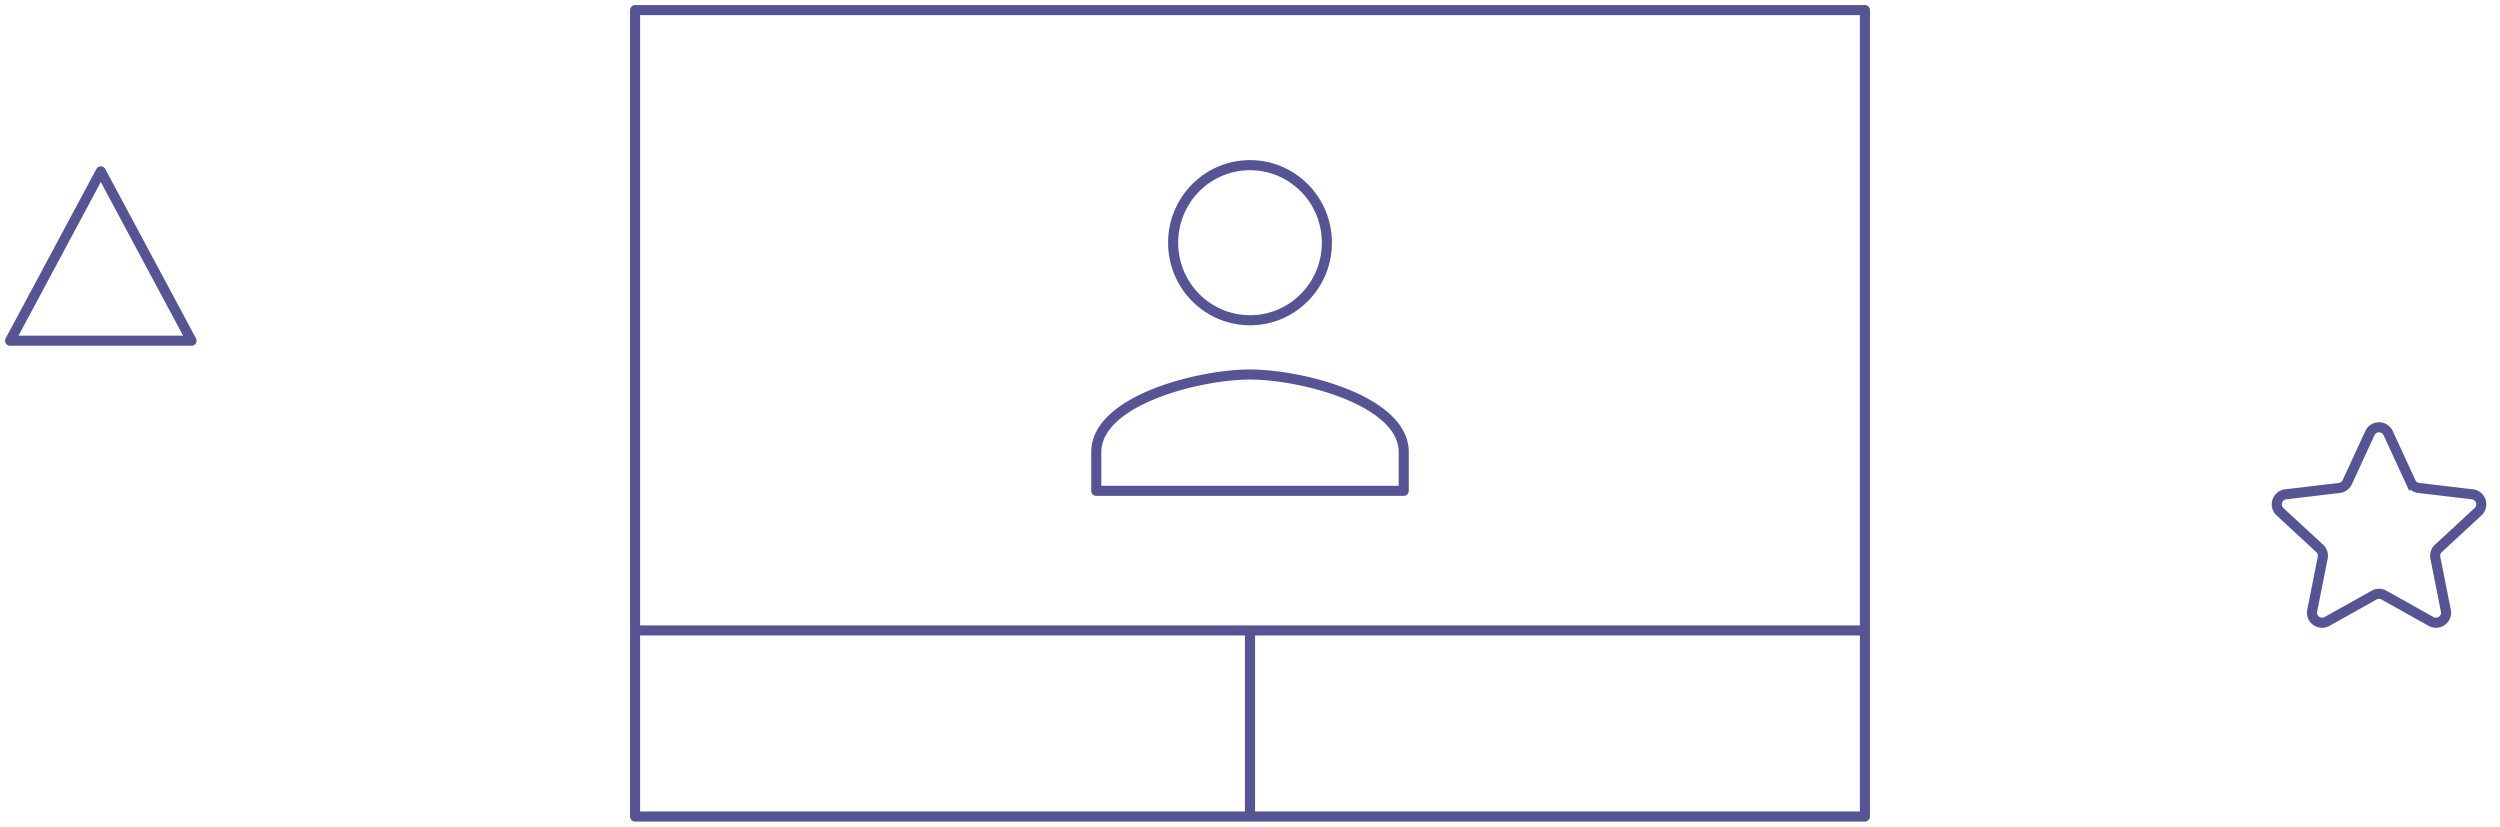 <svg width="248" height="82" fill="none" xmlns="http://www.w3.org/2000/svg"><path fill-rule="evenodd" clip-rule="evenodd" d="M19 33.8H1L10 17l9 16.8z" stroke="#565495" stroke-linecap="round" stroke-linejoin="round"/><path d="M63 1h122v80H63V1zM185 62.538H63" stroke="#565495" stroke-linecap="round" stroke-linejoin="round"/><path d="M124 62.538V81" stroke="#565495"/><path d="M108.751 48.692h-.5a.5.5 0 00.5.5v-.5zm30.5 0v.5a.5.5 0 00.5-.5h-.5zm-15.25-16.424c4.493 0 8.126-3.67 8.126-8.193h-1c0 3.98-3.193 7.193-7.126 7.193v1zm8.126-8.193c0-4.521-3.633-8.19-8.126-8.19v1c3.933 0 7.126 3.213 7.126 7.19h1zm-8.126-8.19c-4.492 0-8.125 3.668-8.125 8.19h1c0-3.977 3.193-7.19 7.125-7.19v-1zm-8.125 8.19c0 4.524 3.633 8.193 8.125 8.193v-1c-3.932 0-7.125-3.213-7.125-7.193h-1zM124 36.652c-2.607 0-6.483.657-9.72 1.965-1.619.655-3.109 1.485-4.203 2.503-1.097 1.022-1.826 2.266-1.826 3.727h1c0-1.097.541-2.094 1.508-2.995.97-.904 2.338-1.678 3.896-2.307 3.115-1.26 6.864-1.893 9.345-1.893v-1zm-15.749 8.195v3.845h1v-3.845h-1zm.5 4.345h30.5v-1h-30.5v1zm31-.5v-3.845h-1v3.845h1zm0-3.845c0-1.461-.729-2.705-1.826-3.727-1.094-1.018-2.584-1.848-4.203-2.503-3.237-1.308-7.114-1.965-9.722-1.965v1c2.482 0 6.231.633 9.347 1.892 1.557.63 2.925 1.404 3.896 2.308.967.9 1.508 1.898 1.508 2.995h1z" fill="#565495"/><path d="M235.092 42.969a1 1 0 011.816 0l2.243 4.863a1 1 0 00.791.574l5.318.63c.847.101 1.187 1.148.561 1.728l-3.932 3.636a1 1 0 00-.302.929l1.044 5.253c.166.837-.725 1.484-1.469 1.067l-4.674-2.616a.998.998 0 00-.976 0l-4.674 2.616c-.744.417-1.635-.23-1.469-1.067l1.044-5.253a1 1 0 00-.302-.93l-3.932-3.635c-.626-.58-.286-1.627.561-1.728l5.318-.63a1 1 0 00.791-.574l2.243-4.863z" stroke="#565495"/></svg>